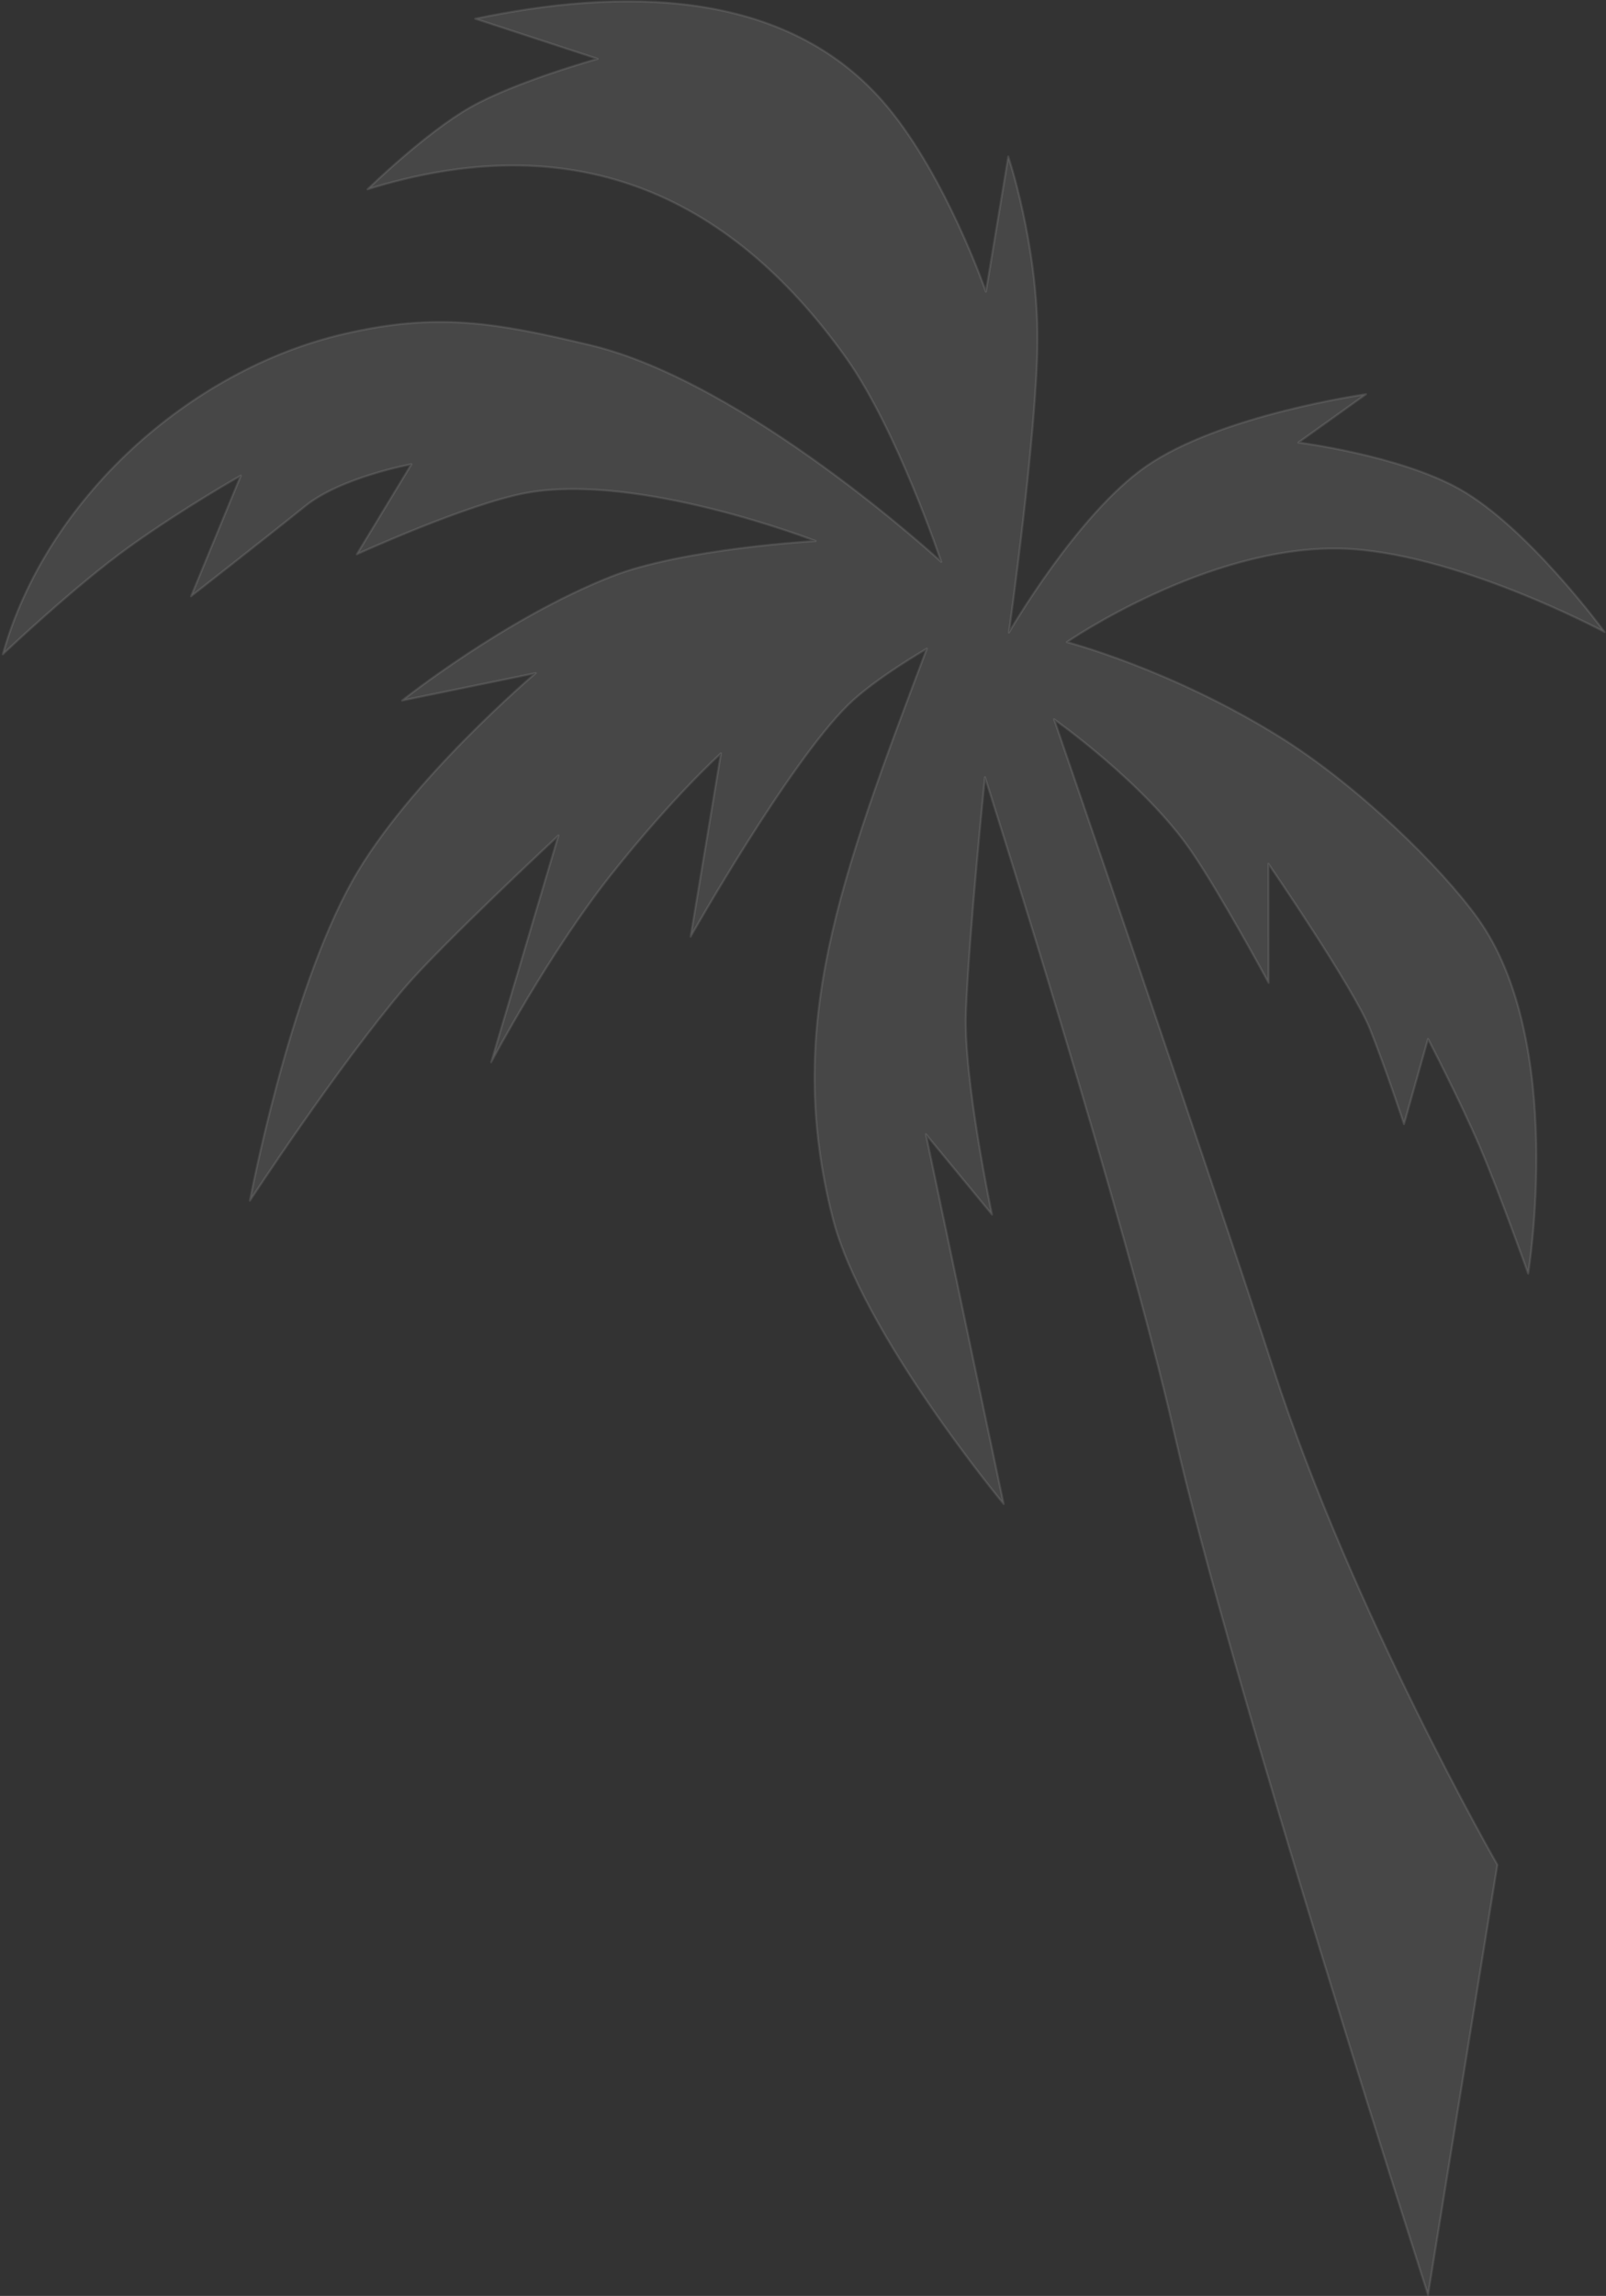 <svg width="762" height="1089" viewBox="0 0 762 1089" fill="none" xmlns="http://www.w3.org/2000/svg">
<rect x="0" y="0" width="762" height="1089" fill="#333333" stroke="none"/>
<path opacity="0.1" d="M557.136 679.752C534.37 579.333 467.341 368.661 467.341 368.661C467.341 368.661 459.804 442.646 458.328 480.018C457.08 511.633 470.682 576.103 470.682 576.103L439.313 537.997L476.218 713.379C476.218 713.379 408.932 632.341 395.066 577.694C372.111 487.223 397.902 418.294 439.759 307.672C439.759 307.672 415.164 321.816 402.369 334.397C374.141 362.154 327.666 444.286 327.666 444.286L342.059 357.329C342.059 357.329 319.936 377.178 290.198 414.574C260.461 451.97 233.035 503.855 233.035 503.855L264.967 396.292C264.967 396.292 209.28 448.201 191.741 468.808C160.513 505.498 118.553 569.543 118.553 569.543C118.553 569.543 136.862 471.821 167.228 417.731C193.796 370.406 254.168 319.272 254.168 319.272L190.789 332.292C190.789 332.292 239.619 293.354 290.004 273.481C323.748 260.172 386.985 256.619 386.985 256.619C386.985 256.619 302.92 223.897 249.467 233.857C221.608 239.049 169.306 262.908 169.306 262.908L195.217 220.176C195.217 220.176 161.816 226.334 144.833 240.049C127.849 253.764 90.661 282.805 90.661 282.805L114.26 225.584C114.26 225.584 87.678 240.55 61.603 259.187C35.528 277.825 1.332 310.338 1.332 310.338C21.813 237.025 89.405 175.625 163.052 158.428C207.532 148.041 235.474 153.099 279.923 163.666C354.337 181.357 446.577 266.482 446.577 266.482C446.577 266.482 425.606 203.65 401.378 169.662C344.742 90.212 270.404 59.905 174.414 89.778C174.414 89.778 201.934 62.921 223.245 50.84C244.556 38.759 283.555 27.908 283.555 27.908L225.478 8.892C293.168 -5.253 373.183 -6.867 421.073 50.67C449.167 84.422 467.787 138.336 467.787 138.336L478.392 74.263C478.392 74.263 492.419 115.903 492.26 161.195C492.109 204.713 478.703 300.012 478.703 300.012C478.703 300.012 510.905 244.222 543.519 221.401C578.736 196.759 648.115 186.991 648.115 186.991L616.066 209.899C616.066 209.899 663.946 215.963 692.478 231.95C725.105 250.232 761.315 299.768 761.315 299.768C761.315 299.768 689.927 261.459 635.995 260.217C572.663 258.759 506.207 304.564 506.207 304.564C506.207 304.564 555.416 317.34 607.093 349.474C644.048 372.454 683.611 411.104 701.161 435.574C743.252 494.263 725.071 604.103 725.071 604.103C725.071 604.103 711.351 565.606 702.074 543.872C692.797 522.138 677.561 492.795 677.561 492.795L666.16 533.226C666.16 533.226 657.84 507.893 650.058 488.242C642.275 468.592 601.829 409.729 601.829 409.729L601.907 466.167C601.907 466.167 579.118 423.987 565.157 403.66C542.953 371.329 500.147 341.177 500.147 341.177C500.147 341.177 571.591 548.806 604.452 649.967C641.801 764.943 710.477 884.5 710.477 884.5L677.561 1088.5C677.561 1088.5 583.666 796.773 557.136 679.752Z" fill="white" stroke="white" stroke-linejoin="round"/>
</svg>
